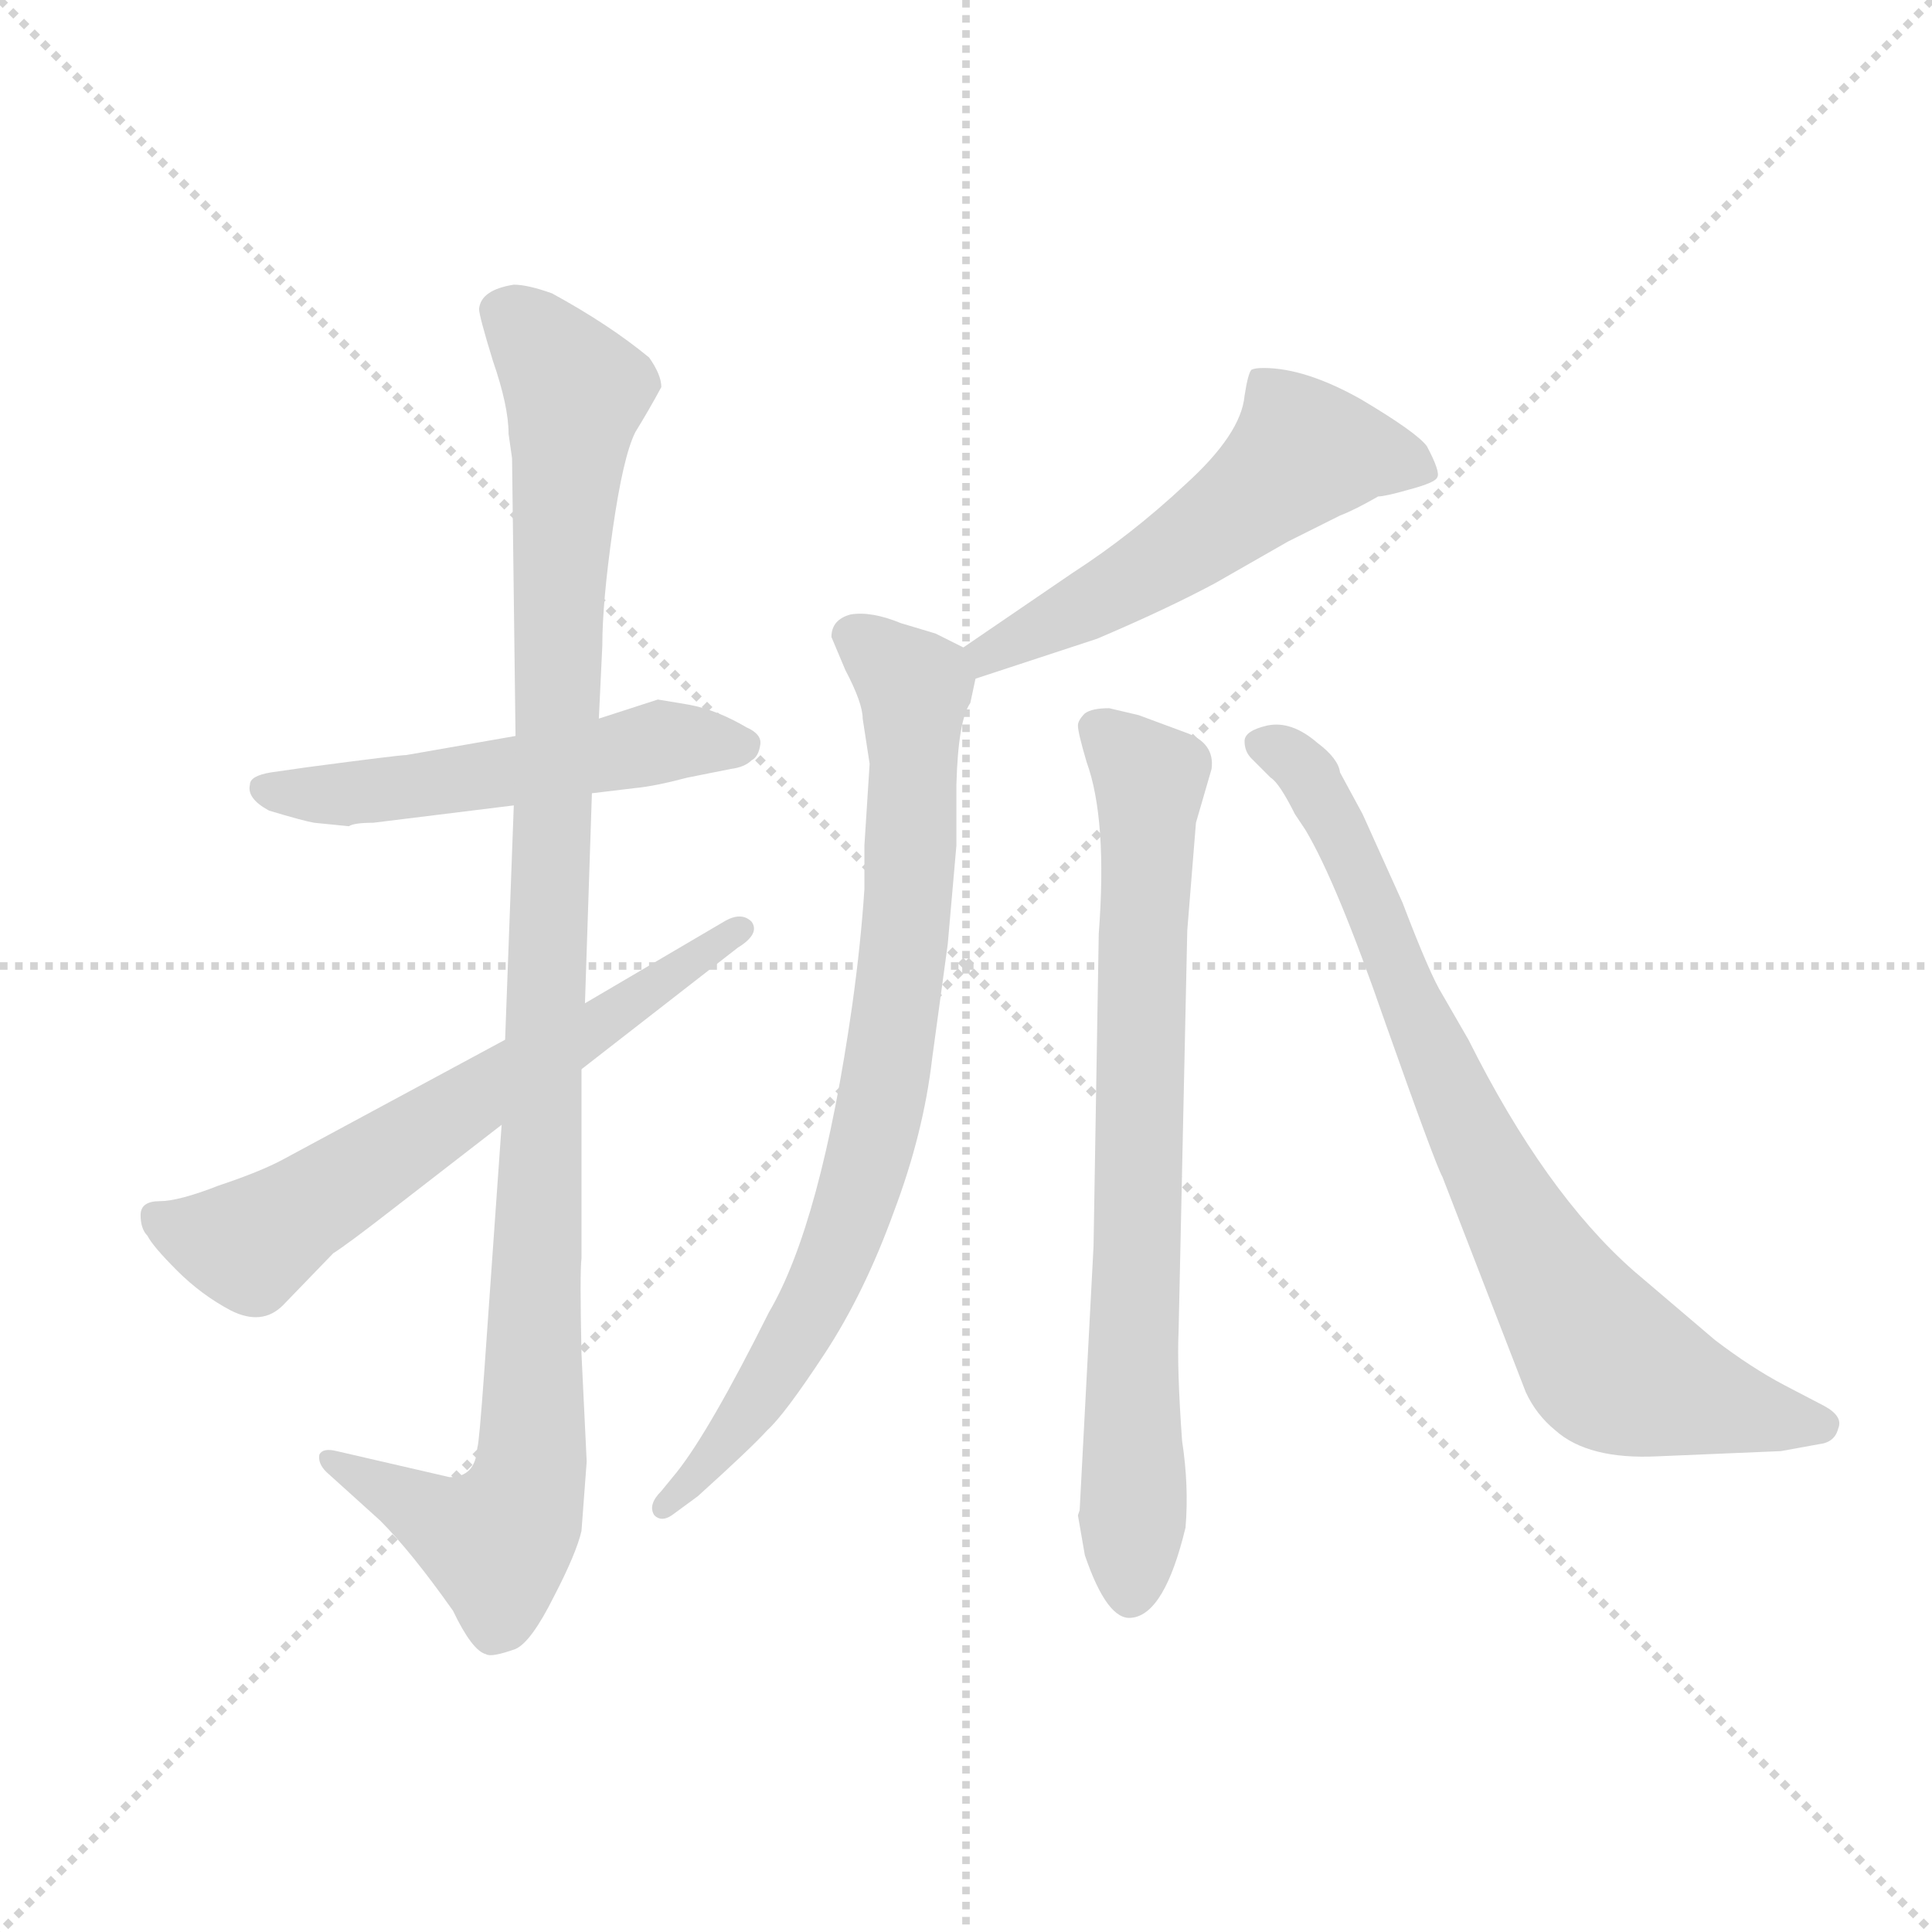 <svg version="1.1" viewBox="0 0 1024 1024" xmlns="http://www.w3.org/2000/svg">
  <g stroke="lightgray" stroke-dasharray="1,1" stroke-width="1" transform="scale(4, 4)">
    <line x1="0" y1="0" x2="256" y2="256"></line>
    <line x1="256" y1="0" x2="0" y2="256"></line>
    <line x1="128" y1="0" x2="128" y2="256"></line>
    <line x1="0" y1="128" x2="256" y2="128"></line>
  </g>
  <g transform="scale(0.92, -0.92) translate(60, -850)">
    <style type="text/css">
      
        @keyframes keyframes0 {
          from {
            stroke: blue;
            stroke-dashoffset: 533;
            stroke-width: 128;
          }
          63% {
            animation-timing-function: step-end;
            stroke: blue;
            stroke-dashoffset: 0;
            stroke-width: 128;
          }
          to {
            stroke: black;
            stroke-width: 1024;
          }
        }
        #make-me-a-hanzi-animation-0 {
          animation: keyframes0 0.684s both;
          animation-delay: 0s;
          animation-timing-function: linear;
        }
      
        @keyframes keyframes1 {
          from {
            stroke: blue;
            stroke-dashoffset: 1094;
            stroke-width: 128;
          }
          78% {
            animation-timing-function: step-end;
            stroke: blue;
            stroke-dashoffset: 0;
            stroke-width: 128;
          }
          to {
            stroke: black;
            stroke-width: 1024;
          }
        }
        #make-me-a-hanzi-animation-1 {
          animation: keyframes1 1.14s both;
          animation-delay: 0.684s;
          animation-timing-function: linear;
        }
      
        @keyframes keyframes2 {
          from {
            stroke: blue;
            stroke-dashoffset: 646;
            stroke-width: 128;
          }
          68% {
            animation-timing-function: step-end;
            stroke: blue;
            stroke-dashoffset: 0;
            stroke-width: 128;
          }
          to {
            stroke: black;
            stroke-width: 1024;
          }
        }
        #make-me-a-hanzi-animation-2 {
          animation: keyframes2 0.776s both;
          animation-delay: 1.824s;
          animation-timing-function: linear;
        }
      
        @keyframes keyframes3 {
          from {
            stroke: blue;
            stroke-dashoffset: 555;
            stroke-width: 128;
          }
          64% {
            animation-timing-function: step-end;
            stroke: blue;
            stroke-dashoffset: 0;
            stroke-width: 128;
          }
          to {
            stroke: black;
            stroke-width: 1024;
          }
        }
        #make-me-a-hanzi-animation-3 {
          animation: keyframes3 0.702s both;
          animation-delay: 2.6s;
          animation-timing-function: linear;
        }
      
        @keyframes keyframes4 {
          from {
            stroke: blue;
            stroke-dashoffset: 810;
            stroke-width: 128;
          }
          73% {
            animation-timing-function: step-end;
            stroke: blue;
            stroke-dashoffset: 0;
            stroke-width: 128;
          }
          to {
            stroke: black;
            stroke-width: 1024;
          }
        }
        #make-me-a-hanzi-animation-4 {
          animation: keyframes4 0.909s both;
          animation-delay: 3.301s;
          animation-timing-function: linear;
        }
      
        @keyframes keyframes5 {
          from {
            stroke: blue;
            stroke-dashoffset: 767;
            stroke-width: 128;
          }
          71% {
            animation-timing-function: step-end;
            stroke: blue;
            stroke-dashoffset: 0;
            stroke-width: 128;
          }
          to {
            stroke: black;
            stroke-width: 1024;
          }
        }
        #make-me-a-hanzi-animation-5 {
          animation: keyframes5 0.874s both;
          animation-delay: 4.211s;
          animation-timing-function: linear;
        }
      
        @keyframes keyframes6 {
          from {
            stroke: blue;
            stroke-dashoffset: 796;
            stroke-width: 128;
          }
          72% {
            animation-timing-function: step-end;
            stroke: blue;
            stroke-dashoffset: 0;
            stroke-width: 128;
          }
          to {
            stroke: black;
            stroke-width: 1024;
          }
        }
        #make-me-a-hanzi-animation-6 {
          animation: keyframes6 0.898s both;
          animation-delay: 5.085s;
          animation-timing-function: linear;
        }
      
    </style>
    
      <path d="M 237 426 L 174 415 Q 170 415 117 408 L 96 405 Q 84 403 84 398 Q 82 390 95 383 Q 115 377 121 376 L 141 374 Q 144 376 155 376 L 236 386 L 281 393 L 306 396 Q 317 397 336 402 L 361 407 Q 369 408 373 412 Q 377 414 378 421 Q 379 427 370 431 Q 353 441 337 444 L 319 447 L 285 436 L 237 426 Z" fill="lightgray"></path>
    
      <path d="M 233 600 L 235 586 L 237 426 L 236 386 L 231 251 L 229 202 L 219 60 Q 216 18 215 16 Q 214 -1 199 -1 L 134 14 Q 126 16 124 12 Q 123 7 128 2 L 159 -26 Q 177 -44 201 -78 Q 212 -101 220 -103 Q 223 -105 237 -100 Q 246 -96 259 -70 Q 272 -45 275 -32 L 278 8 L 275 70 Q 274 117 275 125 L 275 234 L 277 272 L 281 393 L 285 436 L 287 478 Q 287 503 293 545 Q 299 587 306 601 Q 314 614 321 627 Q 321 634 314 644 Q 291 663 258 681 Q 244 686 236 686 Q 217 683 216 672 Q 216 668 224 642 Q 233 616 233 600 Z" fill="lightgray"></path>
    
      <path d="M 231 251 L 103 182 Q 90 175 66 167 Q 43 158 32 158 Q 21 158 21 150 Q 21 142 25 138 Q 28 132 42 118 Q 56 104 73 95 Q 91 86 103 98 L 132 128 Q 140 133 167 154 L 229 202 L 275 234 L 365 304 Q 378 312 373 319 Q 367 325 357 319 L 277 272 L 231 251 Z" fill="lightgray"></path>
    
      <path d="M 502 459 L 572 482 Q 612 499 640 514 L 682 538 L 712 553 Q 720 556 734 564 Q 738 564 752 568 Q 767 572 768 575 Q 770 578 762 593 Q 756 601 724 620 Q 692 638 668 638 Q 663 638 661 637 Q 659 635 657 622 Q 655 600 623 571 Q 592 542 558 520 L 495 477 C 470 460 473 450 502 459 Z" fill="lightgray"></path>
    
      <path d="M 441 410 L 438 363 L 438 338 Q 436 307 431 271 Q 413 145 383 94 Q 349 26 330 2 L 321 -9 Q 313 -17 317 -23 Q 321 -27 327 -23 L 342 -12 Q 373 16 382 26 Q 392 35 415 70 Q 438 105 455 152 Q 472 197 477 240 L 486 306 L 491 363 L 491 398 Q 492 435 499 445 L 502 459 C 505 472 505 472 495 477 L 479 485 L 459 491 Q 442 498 430 496 Q 419 493 419 483 L 427 464 Q 437 445 437 436 L 441 410 Z" fill="lightgray"></path>
    
      <path d="M 624 314 L 629 376 L 638 407 Q 640 422 623 428 L 596 438 L 579 442 Q 569 442 565 439 Q 561 435 561 432 Q 561 428 566 411 Q 578 378 573 312 L 570 132 L 562 -20 L 561 -23 L 565 -46 Q 578 -84 592 -82 Q 611 -80 623 -30 Q 625 -6 621 20 Q 618 62 619 83 L 624 314 Z" fill="lightgray"></path>
    
      <path d="M 895 11 L 966 14 L 988 18 Q 997 19 999 27 Q 1002 34 991 40 L 968 52 Q 949 62 928 78 L 881 118 Q 830 163 786 251 L 771 277 Q 764 288 748 330 L 725 381 L 712 405 Q 711 413 699 422 Q 684 435 670 432 Q 657 429 657 423 Q 657 417 661 413 L 672 402 Q 677 399 686 381 L 692 372 Q 710 342 738 261 Q 767 179 771 172 L 819 48 Q 825 35 836 26 Q 855 9 895 11 Z" fill="lightgray"></path>
    
    
      <clipPath id="make-me-a-hanzi-clip-0">
        <path d="M 237 426 L 174 415 Q 170 415 117 408 L 96 405 Q 84 403 84 398 Q 82 390 95 383 Q 115 377 121 376 L 141 374 Q 144 376 155 376 L 236 386 L 281 393 L 306 396 Q 317 397 336 402 L 361 407 Q 369 408 373 412 Q 377 414 378 421 Q 379 427 370 431 Q 353 441 337 444 L 319 447 L 285 436 L 237 426 Z"></path>
      </clipPath>
      <path clip-path="url(#make-me-a-hanzi-clip-0)" d="M 93 396 L 160 394 L 320 422 L 368 421" fill="none" id="make-me-a-hanzi-animation-0" stroke-dasharray="405 810" stroke-linecap="round"></path>
    
      <clipPath id="make-me-a-hanzi-clip-1">
        <path d="M 233 600 L 235 586 L 237 426 L 236 386 L 231 251 L 229 202 L 219 60 Q 216 18 215 16 Q 214 -1 199 -1 L 134 14 Q 126 16 124 12 Q 123 7 128 2 L 159 -26 Q 177 -44 201 -78 Q 212 -101 220 -103 Q 223 -105 237 -100 Q 246 -96 259 -70 Q 272 -45 275 -32 L 278 8 L 275 70 Q 274 117 275 125 L 275 234 L 277 272 L 281 393 L 285 436 L 287 478 Q 287 503 293 545 Q 299 587 306 601 Q 314 614 321 627 Q 321 634 314 644 Q 291 663 258 681 Q 244 686 236 686 Q 217 683 216 672 Q 216 668 224 642 Q 233 616 233 600 Z"></path>
      </clipPath>
      <path clip-path="url(#make-me-a-hanzi-clip-1)" d="M 230 670 L 251 653 L 272 624 L 262 521 L 247 14 L 237 -26 L 226 -38 L 130 9" fill="none" id="make-me-a-hanzi-animation-1" stroke-dasharray="966 1932" stroke-linecap="round"></path>
    
      <clipPath id="make-me-a-hanzi-clip-2">
        <path d="M 231 251 L 103 182 Q 90 175 66 167 Q 43 158 32 158 Q 21 158 21 150 Q 21 142 25 138 Q 28 132 42 118 Q 56 104 73 95 Q 91 86 103 98 L 132 128 Q 140 133 167 154 L 229 202 L 275 234 L 365 304 Q 378 312 373 319 Q 367 325 357 319 L 277 272 L 231 251 Z"></path>
      </clipPath>
      <path clip-path="url(#make-me-a-hanzi-clip-2)" d="M 32 147 L 84 133 L 367 315" fill="none" id="make-me-a-hanzi-animation-2" stroke-dasharray="518 1036" stroke-linecap="round"></path>
    
      <clipPath id="make-me-a-hanzi-clip-3">
        <path d="M 502 459 L 572 482 Q 612 499 640 514 L 682 538 L 712 553 Q 720 556 734 564 Q 738 564 752 568 Q 767 572 768 575 Q 770 578 762 593 Q 756 601 724 620 Q 692 638 668 638 Q 663 638 661 637 Q 659 635 657 622 Q 655 600 623 571 Q 592 542 558 520 L 495 477 C 470 460 473 450 502 459 Z"></path>
      </clipPath>
      <path clip-path="url(#make-me-a-hanzi-clip-3)" d="M 763 578 L 718 590 L 691 590 L 622 534 L 509 474 L 507 466" fill="none" id="make-me-a-hanzi-animation-3" stroke-dasharray="427 854" stroke-linecap="round"></path>
    
      <clipPath id="make-me-a-hanzi-clip-4">
        <path d="M 441 410 L 438 363 L 438 338 Q 436 307 431 271 Q 413 145 383 94 Q 349 26 330 2 L 321 -9 Q 313 -17 317 -23 Q 321 -27 327 -23 L 342 -12 Q 373 16 382 26 Q 392 35 415 70 Q 438 105 455 152 Q 472 197 477 240 L 486 306 L 491 363 L 491 398 Q 492 435 499 445 L 502 459 C 505 472 505 472 495 477 L 479 485 L 459 491 Q 442 498 430 496 Q 419 493 419 483 L 427 464 Q 437 445 437 436 L 441 410 Z"></path>
      </clipPath>
      <path clip-path="url(#make-me-a-hanzi-clip-4)" d="M 432 483 L 467 453 L 462 315 L 447 209 L 409 98 L 363 25 L 322 -17" fill="none" id="make-me-a-hanzi-animation-4" stroke-dasharray="682 1364" stroke-linecap="round"></path>
    
      <clipPath id="make-me-a-hanzi-clip-5">
        <path d="M 624 314 L 629 376 L 638 407 Q 640 422 623 428 L 596 438 L 579 442 Q 569 442 565 439 Q 561 435 561 432 Q 561 428 566 411 Q 578 378 573 312 L 570 132 L 562 -20 L 561 -23 L 565 -46 Q 578 -84 592 -82 Q 611 -80 623 -30 Q 625 -6 621 20 Q 618 62 619 83 L 624 314 Z"></path>
      </clipPath>
      <path clip-path="url(#make-me-a-hanzi-clip-5)" d="M 572 430 L 602 401 L 591 -68" fill="none" id="make-me-a-hanzi-animation-5" stroke-dasharray="639 1278" stroke-linecap="round"></path>
    
      <clipPath id="make-me-a-hanzi-clip-6">
        <path d="M 895 11 L 966 14 L 988 18 Q 997 19 999 27 Q 1002 34 991 40 L 968 52 Q 949 62 928 78 L 881 118 Q 830 163 786 251 L 771 277 Q 764 288 748 330 L 725 381 L 712 405 Q 711 413 699 422 Q 684 435 670 432 Q 657 429 657 423 Q 657 417 661 413 L 672 402 Q 677 399 686 381 L 692 372 Q 710 342 738 261 Q 767 179 771 172 L 819 48 Q 825 35 836 26 Q 855 9 895 11 Z"></path>
      </clipPath>
      <path clip-path="url(#make-me-a-hanzi-clip-6)" d="M 668 421 L 684 414 L 701 391 L 805 161 L 861 72 L 870 62 L 900 50 L 988 29" fill="none" id="make-me-a-hanzi-animation-6" stroke-dasharray="668 1336" stroke-linecap="round"></path>
    
  </g>
</svg>